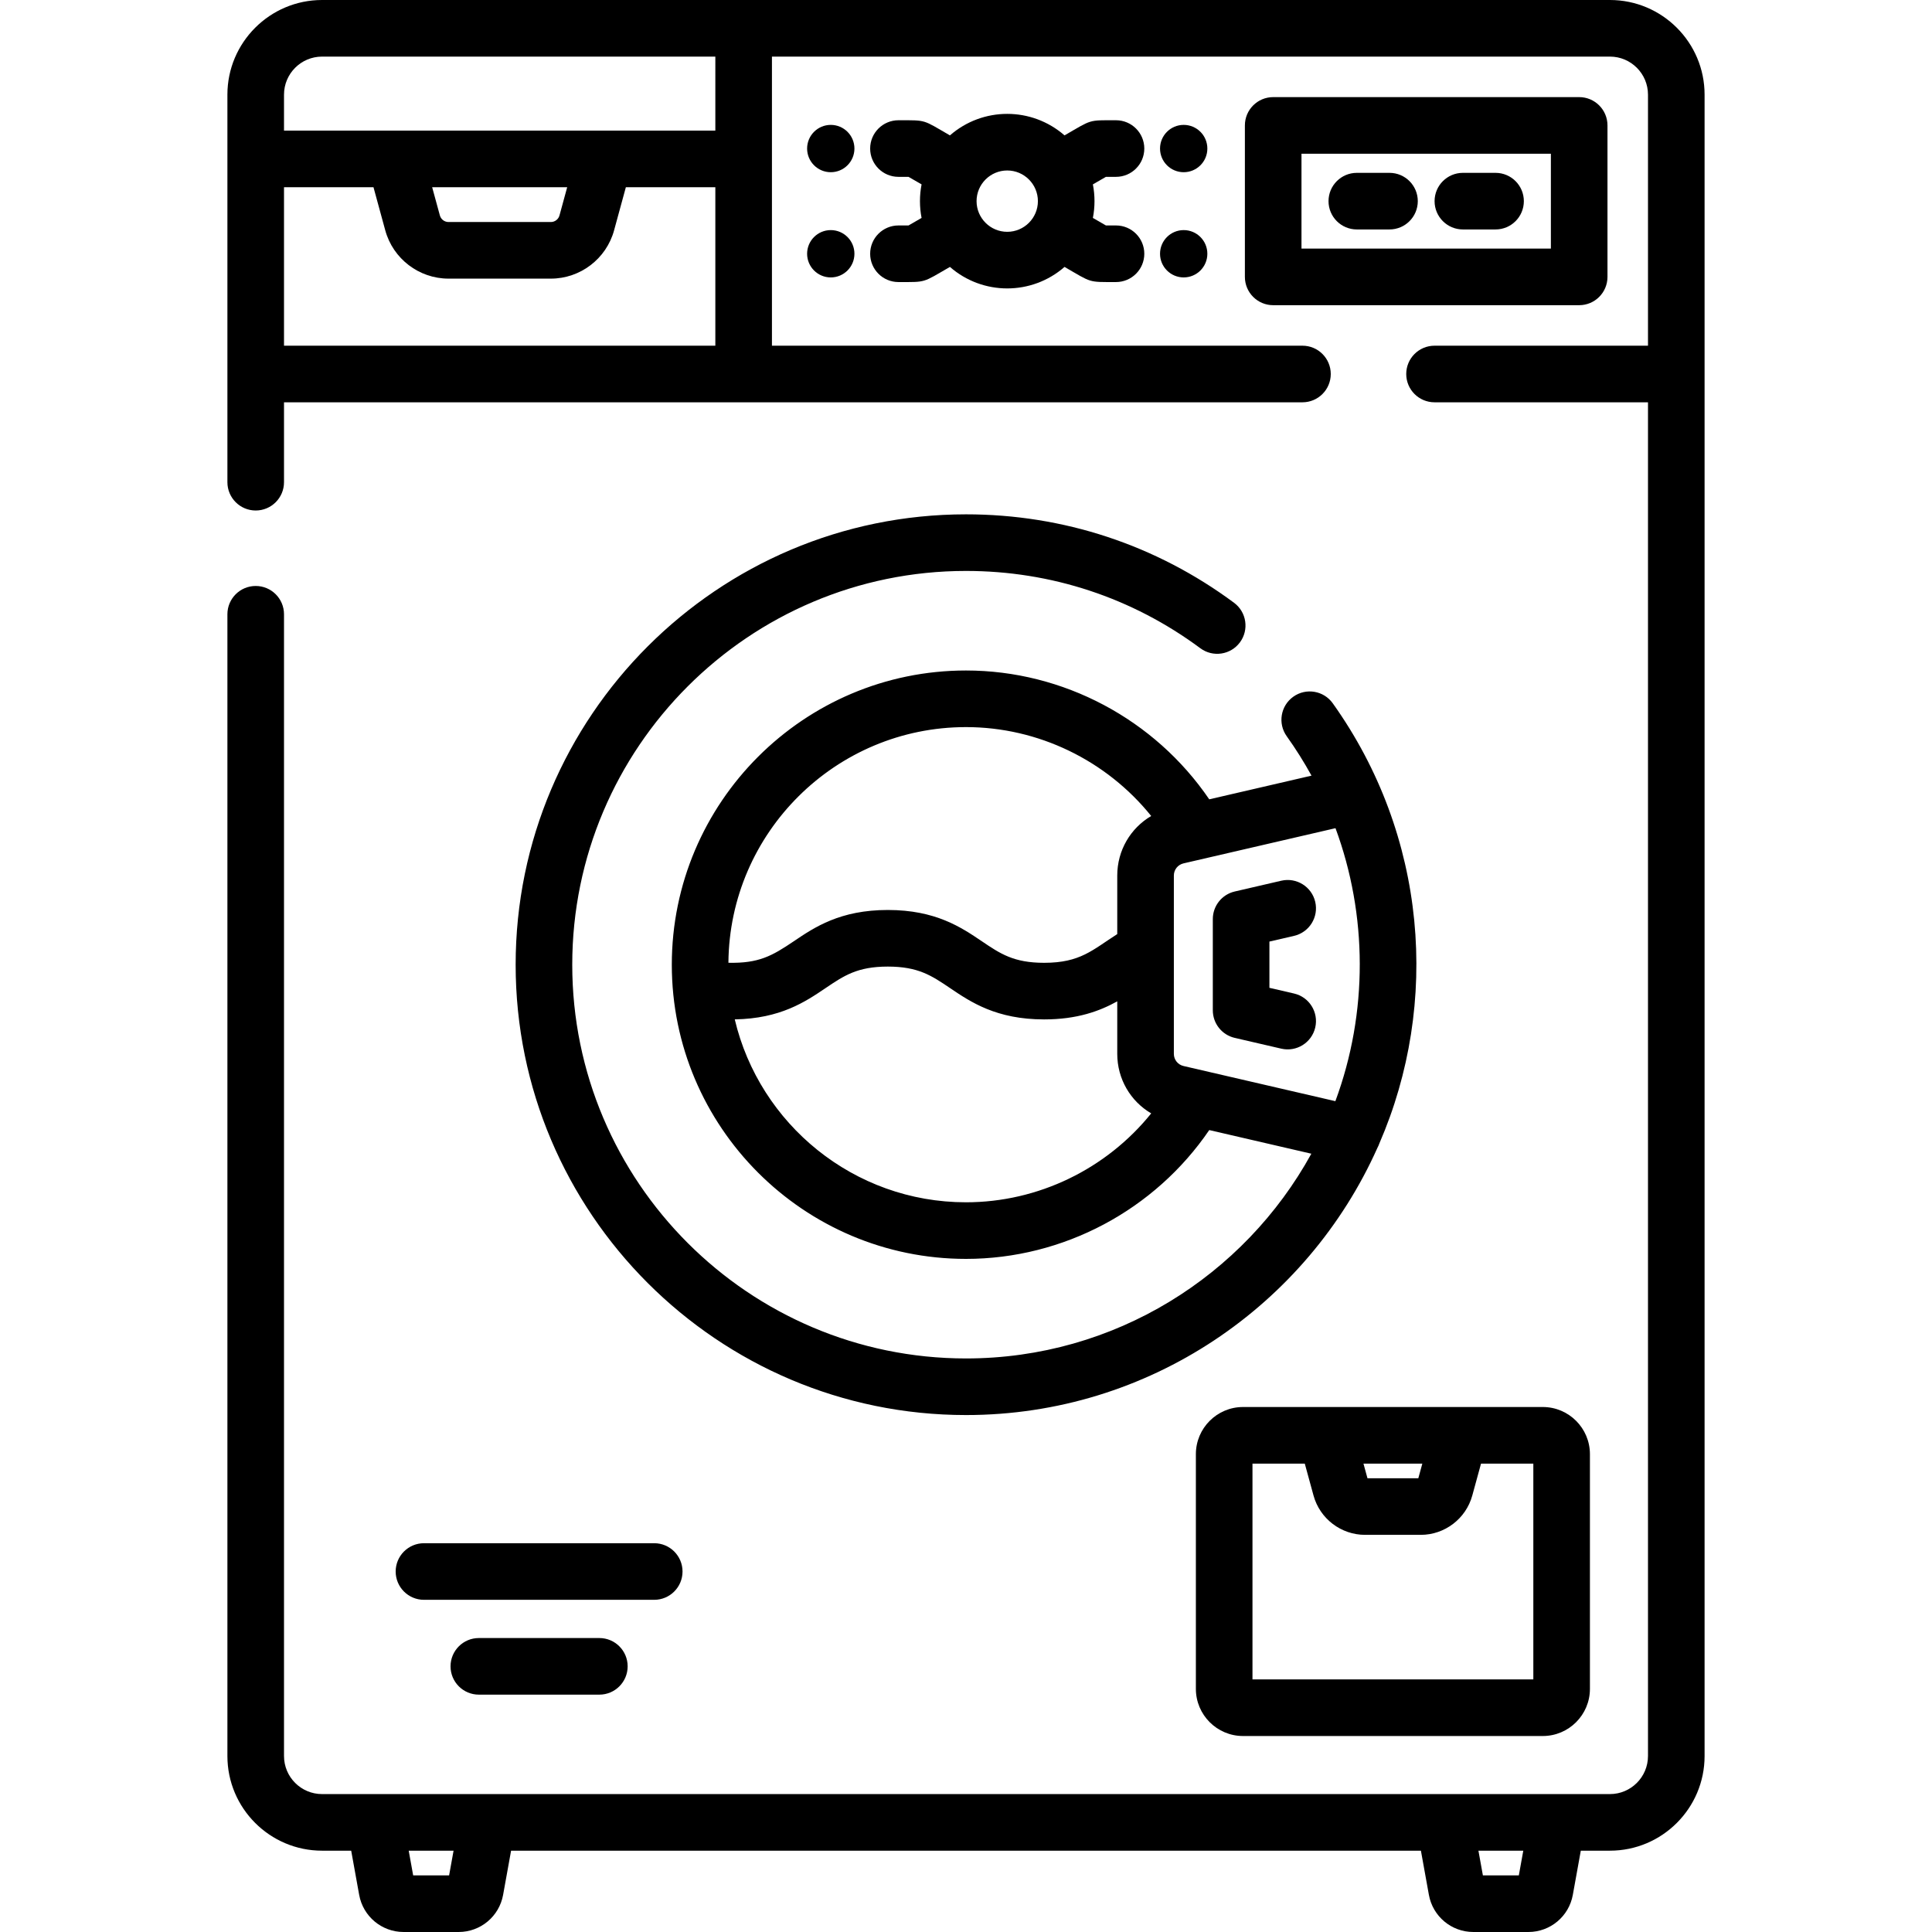 <?xml version="1.0" encoding="iso-8859-1"?>
<!-- Generator: Adobe Illustrator 21.0.0, SVG Export Plug-In . SVG Version: 6.00 Build 0)  -->
<svg version="1.1" id="Capa_1" xmlns="http://www.w3.org/2000/svg" xmlns:xlink="http://www.w3.org/1999/xlink" x="0px" y="0px"
	 viewBox="0 0 512 512" style="enable-background:new 0 0 512 512;" xml:space="preserve">
<g>
	<path d="M426.65,0H85.35C71.518,0,60.265,11.253,60.265,25.085v102.703c0,4.142,3.358,7.5,7.5,7.5s7.5-3.358,7.5-7.5v-21.174
		h269.901c4.142,0,7.5-3.358,7.5-7.5s-3.358-7.5-7.5-7.5H204.573V15H426.65c5.561,0,10.085,4.524,10.085,10.085v66.529h-56.568
		c-4.142,0-7.5,3.358-7.5,7.5s3.358,7.5,7.5,7.5h56.568v358.752c0,5.561-4.524,10.085-10.085,10.085H85.35
		c-5.561,0-10.085-4.524-10.085-10.085V162.788c0-4.142-3.358-7.5-7.5-7.5s-7.5,3.358-7.5,7.5v302.578
		c0,13.832,11.253,25.085,25.085,25.085h7.719l2.115,11.713c1.03,5.699,5.98,9.835,11.771,9.835h14.6
		c5.791,0,10.742-4.136,11.772-9.836l2.115-11.712h241.114l2.115,11.713c1.03,5.699,5.98,9.835,11.771,9.835h14.6
		c5.791,0,10.742-4.136,11.771-9.836l2.115-11.713h7.719c13.832,0,25.085-11.253,25.085-25.085V25.085
		C451.735,11.253,440.482,0,426.65,0z M75.265,91.614V49.617h23.713l3.121,11.426c2.058,7.534,8.949,12.796,16.759,12.796h27.122
		c7.811,0,14.703-5.262,16.759-12.796l3.121-11.426h23.713v41.997H75.265z M114.527,49.617h35.784l-2.042,7.474
		c-0.281,1.029-1.222,1.748-2.289,1.748h-27.122c-1.067,0-2.008-0.719-2.29-1.748L114.527,49.617z M189.573,34.617H75.265v-9.532
		C75.265,19.524,79.789,15,85.35,15h104.223V34.617z M119.018,497h-9.523l-1.183-6.549H120.2L119.018,497z M402.505,497h-9.523
		l-1.183-6.549h11.889L402.505,497z"/>
	<path d="M425.999,73.378V33.236c0-4.142-3.358-7.5-7.5-7.5h-81.091c-4.142,0-7.5,3.358-7.5,7.5v40.143c0,4.142,3.358,7.5,7.5,7.5
		h81.091C422.641,80.878,425.999,77.521,425.999,73.378z M410.999,65.878h-66.091V40.736h66.091V65.878z"/>
	<path d="M359.572,60.807h8.658c4.142,0,7.5-3.358,7.5-7.5s-3.358-7.5-7.5-7.5h-8.658c-4.142,0-7.5,3.358-7.5,7.5
		S355.43,60.807,359.572,60.807z"/>
	<path d="M387.678,60.807h8.658c4.142,0,7.5-3.358,7.5-7.5s-3.358-7.5-7.5-7.5h-8.658c-4.142,0-7.5,3.358-7.5,7.5
		S383.536,60.807,387.678,60.807z"/>
	<circle cx="220.163" cy="39.367" r="6.27"/>
	<circle cx="220.163" cy="67.248" r="6.27"/>
	<path d="M295.752,46.867c4.142,0,7.5-3.358,7.5-7.5s-3.358-7.5-7.5-7.5c-7.47,0-6.246-0.257-13.639,4.012
		c-8.716-7.605-21.668-7.596-30.373,0c-7.32-4.226-6.091-4.012-13.639-4.012c-4.142,0-7.5,3.358-7.5,7.5s3.358,7.5,7.5,7.5h2.67
		l3.457,1.996c-0.572,2.925-0.572,5.961,0,8.889l-3.457,1.996h-2.67c-4.142,0-7.5,3.358-7.5,7.5s3.358,7.5,7.5,7.5
		c7.47,0,6.245,0.256,13.639-4.012c8.716,7.604,21.667,7.595,30.373,0c7.363,4.252,6.134,4.012,13.639,4.012
		c4.142,0,7.5-3.358,7.5-7.5s-3.358-7.5-7.5-7.5h-2.671l-3.456-1.996c0.572-2.925,0.572-5.961,0-8.89l3.456-1.996H295.752z
		 M266.927,61.434c-4.481,0-8.127-3.646-8.127-8.127s3.646-8.127,8.127-8.127s8.127,3.646,8.127,8.127
		S271.408,61.434,266.927,61.434z"/>
	<circle cx="313.691" cy="39.367" r="6.27"/>
	<circle cx="313.691" cy="67.248" r="6.27"/>
	<path d="M342.938,263.293l-6.53-1.512v-12.255l6.531-1.512c4.035-0.934,6.549-4.963,5.615-8.999
		c-0.935-4.035-4.963-6.55-8.999-5.615l-12.339,2.857c-3.4,0.787-5.808,3.816-5.808,7.307v24.179c0,3.49,2.408,6.52,5.809,7.307
		l12.339,2.856c4.037,0.936,8.065-1.583,8.998-5.615C349.487,268.256,346.974,264.228,342.938,263.293z"/>
	<path d="M316.92,385.364v62.208c0,6.887,5.604,12.49,12.491,12.49h79.446c6.887,0,12.49-5.603,12.49-12.49v-62.208
		c0-6.887-5.603-12.491-12.49-12.491h-79.446C322.523,372.874,316.92,378.477,316.92,385.364z M376.933,387.874l-1.063,3.876
		h-13.475l-1.063-3.876H376.933z M331.92,387.874h13.861l2.318,8.46c1.681,6.133,7.296,10.417,13.656,10.417h14.758
		c6.359,0,11.974-4.283,13.655-10.417l2.318-8.459h13.861v57.189H331.92V387.874z"/>
	<path d="M126.898,434.098c-4.142,0-7.5,3.358-7.5,7.5s3.358,7.5,7.5,7.5h31.937c4.142,0,7.5-3.358,7.5-7.5s-3.358-7.5-7.5-7.5
		H126.898z"/>
	<path d="M104.857,416.468c0,4.142,3.358,7.5,7.5,7.5h61.02c4.142,0,7.5-3.358,7.5-7.5s-3.358-7.5-7.5-7.5h-61.02
		C108.215,408.968,104.857,412.326,104.857,416.468z"/>
	<path d="M256,360.003c-57.538,0-104.349-46.811-104.349-104.349c0-57.539,46.811-104.35,104.349-104.35
		c22.559,0,44.033,7.084,62.1,20.487c3.326,2.469,8.024,1.772,10.492-1.555c2.468-3.327,1.771-8.024-1.555-10.492
		c-20.671-15.334-45.235-23.44-71.037-23.44c-65.809,0-119.349,53.54-119.349,119.35c0,65.809,53.54,119.349,119.349,119.349
		c48.548,0,90.418-29.137,109.043-70.842c0.195-0.359,0.362-0.737,0.498-1.132c16.12-37.131,12.651-81.633-12.344-116.646
		c-2.407-3.372-7.091-4.154-10.462-1.746c-3.371,2.407-4.153,7.091-1.746,10.462c2.409,3.374,4.602,6.864,6.574,10.455l-27.1,6.275
		C306.02,190.64,281.808,177.689,256,177.689c-42.99,0-77.964,34.975-77.964,77.965S213.01,333.619,256,333.619
		c25.808,0,50.02-12.95,64.463-34.139l27.058,6.265C329.766,338.056,295.398,360.003,256,360.003z M256,192.689
		c19.156,0,37.225,8.838,49.082,23.56c-5.481,3.215-8.998,9.125-8.998,15.781v15.517c-6.548,4.174-9.75,7.608-19.376,7.608
		c-8.06,0-11.606-2.396-16.514-5.714c-5.462-3.692-12.26-8.286-24.913-8.286c-12.654,0-19.452,4.595-24.914,8.286
		c-5.778,3.905-9.291,5.884-17.33,5.705C193.312,220.66,221.451,192.689,256,192.689z M256,318.619
		c-29.733,0-54.718-20.715-61.281-48.472c12.101-0.204,18.712-4.672,24.048-8.279c4.908-3.317,8.454-5.714,16.514-5.714
		s11.606,2.396,16.514,5.714c5.462,3.692,12.259,8.286,24.913,8.286c8.769,0,14.727-2.206,19.376-4.789v13.913
		c0,6.655,3.516,12.566,8.998,15.781C293.225,309.78,275.156,318.619,256,318.619z M313.649,282.505
		c-1.511-0.35-2.565-1.677-2.565-3.227c0-39.789,0,27.486,0-47.249c0-1.55,1.055-2.877,2.565-3.227l40.272-9.325
		c8.481,22.941,8.679,48.835-0.034,72.344L313.649,282.505z"/>
</g>
<g>
</g>
<g>
</g>
<g>
</g>
<g>
</g>
<g>
</g>
<g>
</g>
<g>
</g>
<g>
</g>
<g>
</g>
<g>
</g>
<g>
</g>
<g>
</g>
<g>
</g>
<g>
</g>
<g>
</g>
</svg>

